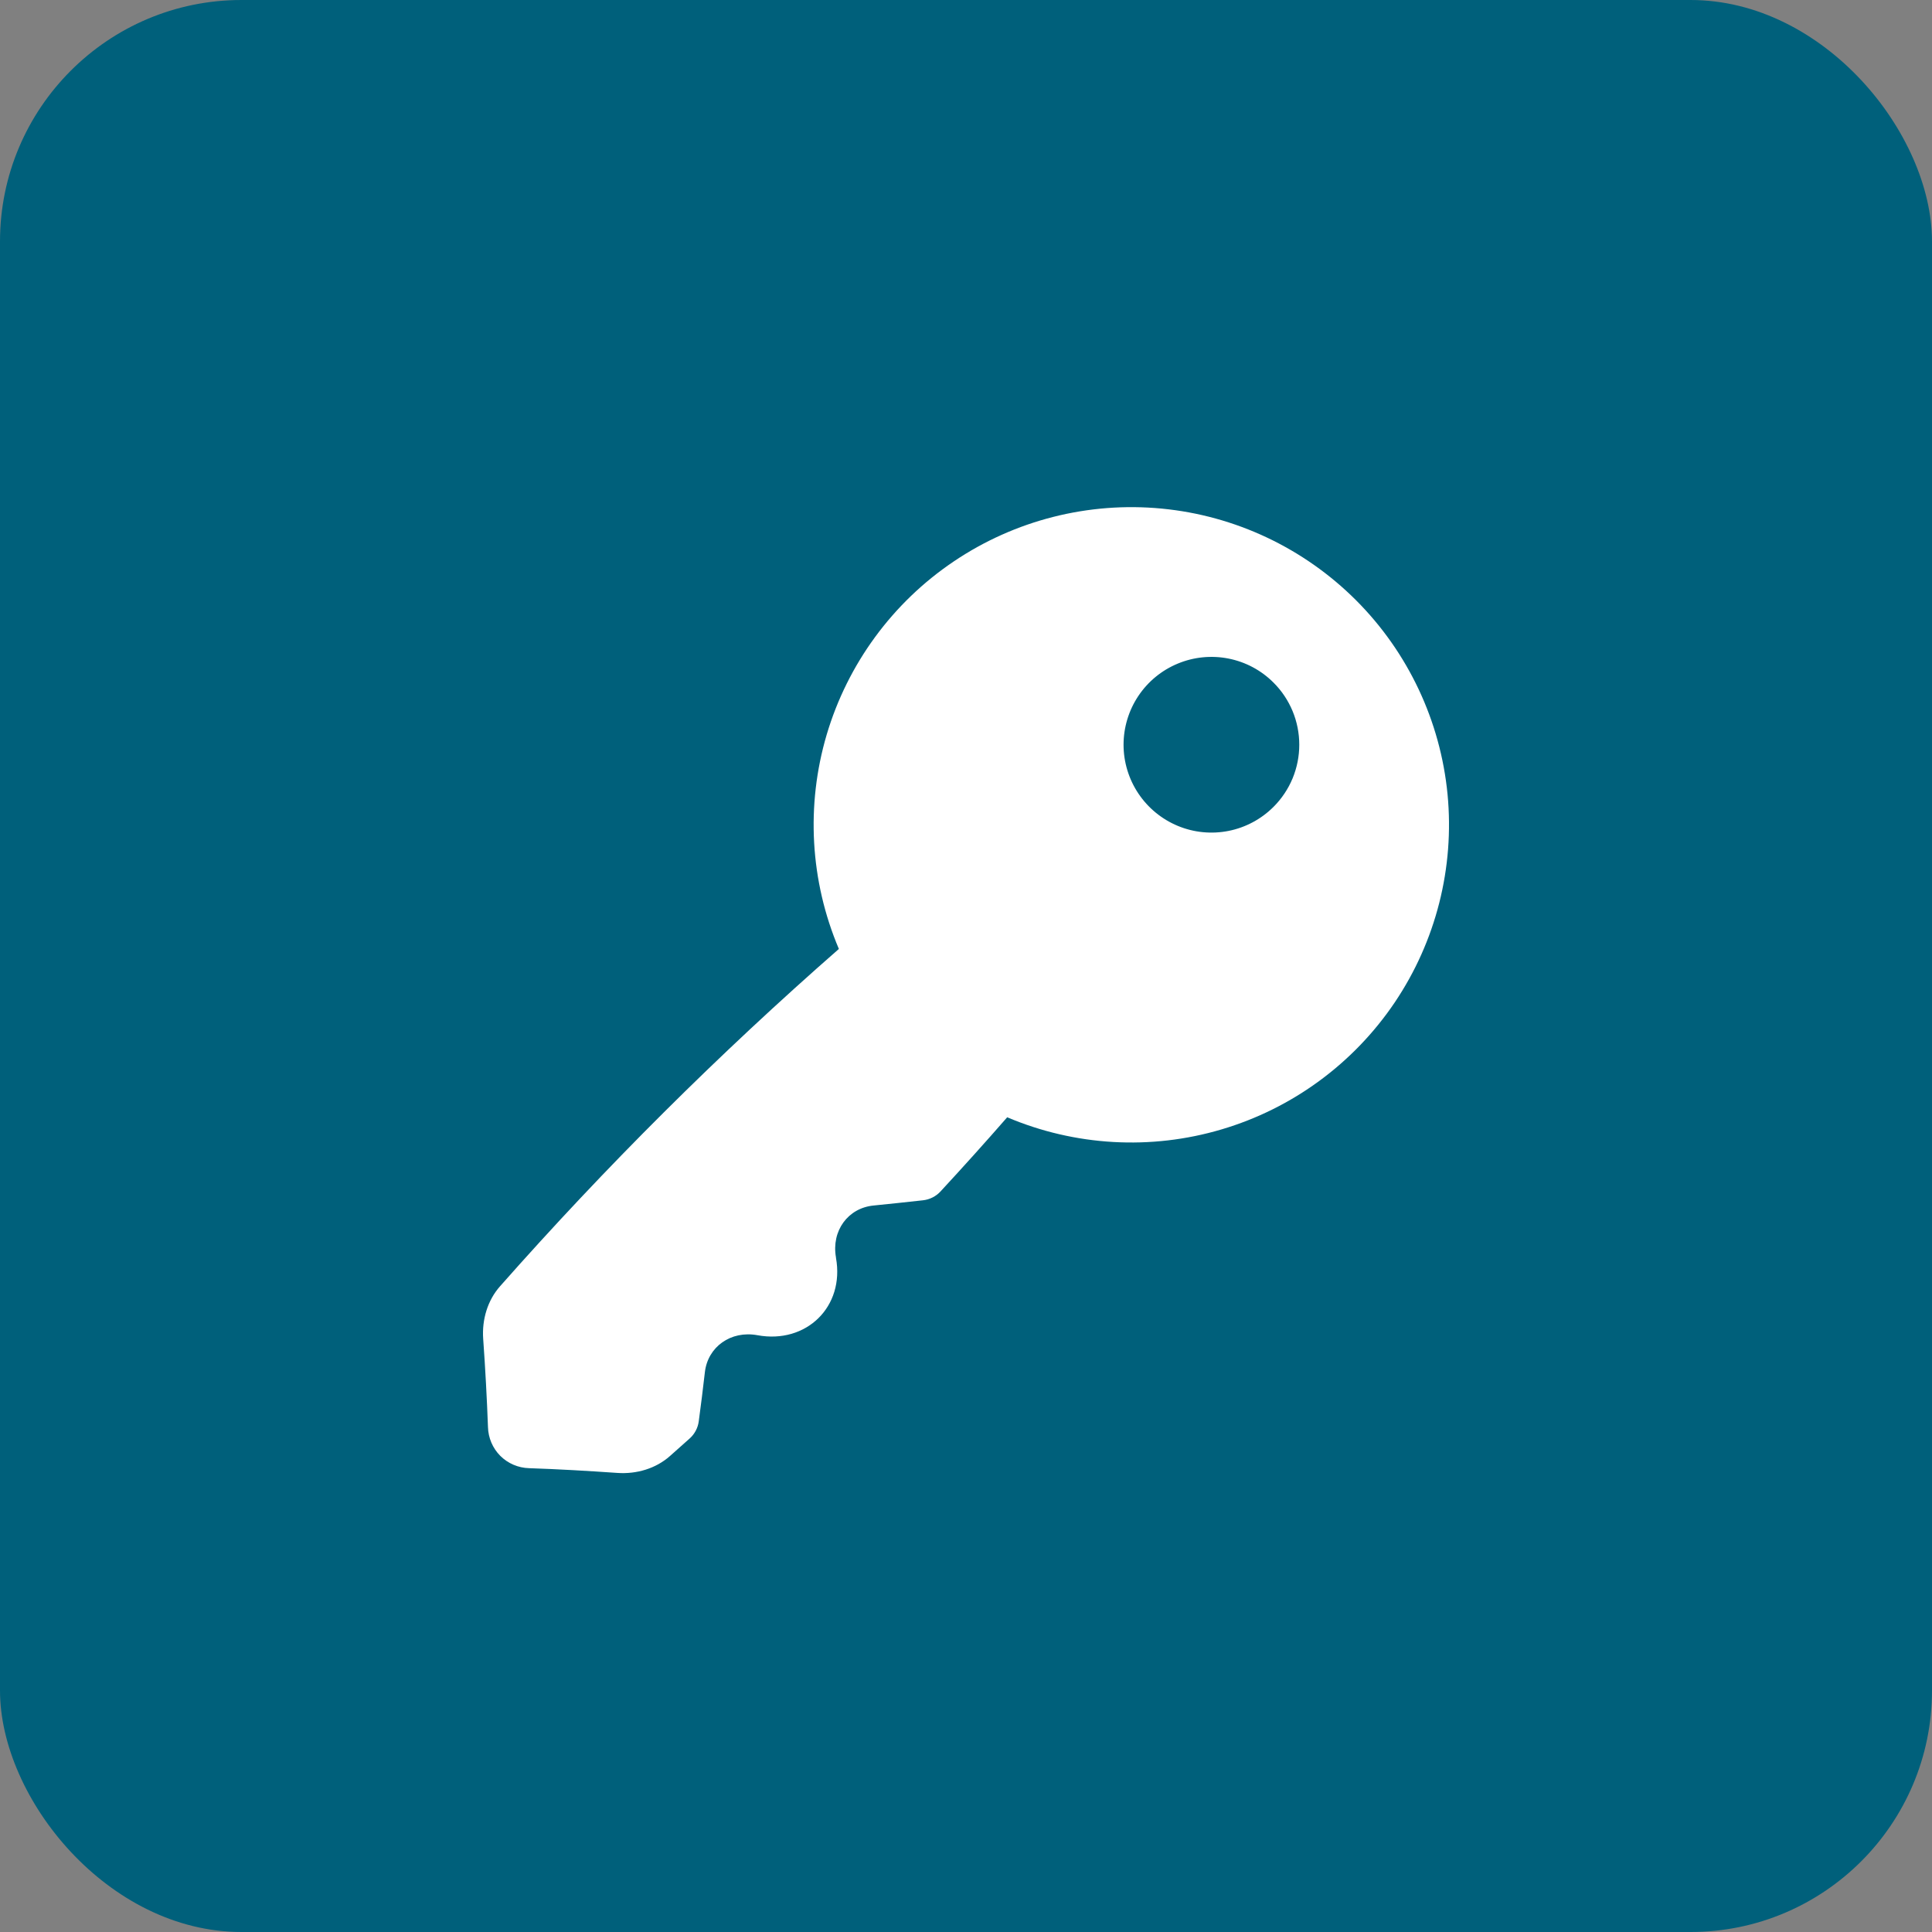 <svg viewBox="0 0 40 40" fill="none" xmlns="http://www.w3.org/2000/svg" class="w-[4rem] h-[4rem]"><rect x="0" y="0" width="40" height="40" fill="#808080" stroke="none"/><rect width="40" height="40" rx="5" fill="#00607B"></rect><path fill-rule="evenodd" clip-rule="evenodd" d="M28.074 12.426C26.994 11.347 25.573 10.676 24.053 10.53C22.534 10.384 21.01 10.771 19.745 11.625C18.479 12.478 17.55 13.746 17.116 15.209C16.683 16.673 16.772 18.242 17.368 19.647C14.882 21.823 12.538 24.156 10.351 26.633C10.098 26.919 9.975 27.316 10.004 27.721C10.048 28.341 10.081 28.95 10.103 29.546C10.109 29.77 10.2 29.983 10.358 30.142C10.517 30.3 10.73 30.391 10.954 30.397C11.549 30.417 12.159 30.452 12.778 30.495C13.184 30.524 13.581 30.402 13.869 30.147C14.006 30.026 14.142 29.905 14.278 29.783C14.382 29.69 14.449 29.564 14.467 29.426C14.512 29.09 14.555 28.751 14.594 28.408C14.655 27.885 15.13 27.543 15.681 27.644C16.694 27.831 17.491 27.054 17.308 26.042V26.034C17.21 25.483 17.556 25.011 18.086 24.959C18.428 24.924 18.769 24.889 19.107 24.851C19.247 24.836 19.377 24.771 19.472 24.668C19.939 24.163 20.4 23.651 20.853 23.132C22.259 23.728 23.828 23.817 25.291 23.383C26.755 22.95 28.022 22.02 28.876 20.755C29.729 19.489 30.116 17.966 29.97 16.446C29.823 14.927 29.153 13.505 28.074 12.426ZM25.436 17.203C25.789 17.133 26.113 16.959 26.367 16.705C26.536 16.536 26.67 16.336 26.762 16.115C26.853 15.894 26.9 15.658 26.9 15.419C26.9 15.18 26.853 14.943 26.762 14.723C26.67 14.502 26.536 14.301 26.367 14.133C26.113 13.878 25.789 13.705 25.436 13.635C25.083 13.565 24.717 13.601 24.385 13.739C24.053 13.876 23.769 14.109 23.569 14.408C23.369 14.707 23.262 15.059 23.262 15.419C23.262 15.778 23.369 16.13 23.569 16.429C23.769 16.728 24.053 16.961 24.385 17.099C24.717 17.237 25.083 17.273 25.436 17.203Z" fill="white"></path></svg>